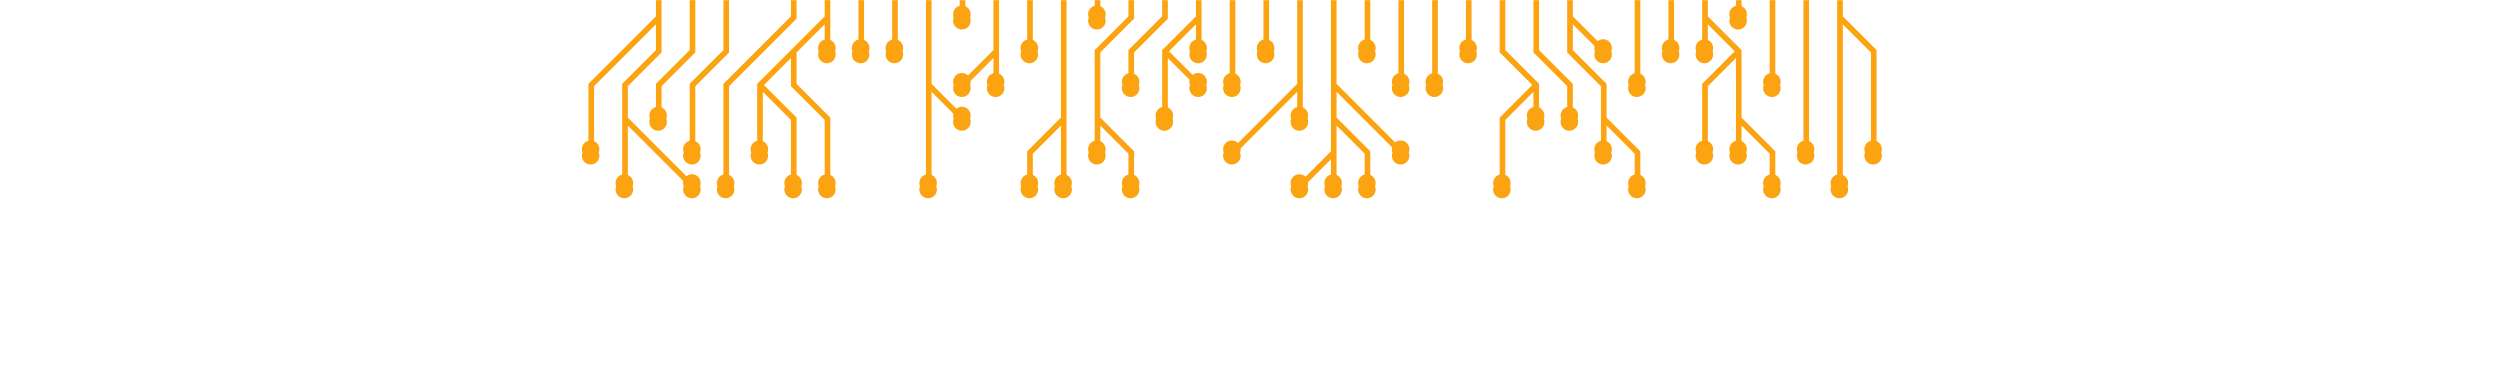 <svg xmlns="http://www.w3.org/2000/svg" xmlns:xlink="http://www.w3.org/1999/xlink" preserveAspectRatio="none" viewBox="0 0 2000 300">
  <defs>
    <path id="c" fill="#fff" d="M0 0h2000v300H0z"/>
  </defs>
  <g mask="url(&quot;#a&quot;)">
    <g fill="none" mask="url(&quot;#b&quot;)">
      <path stroke="rgba(252, 163, 17, 1)" stroke-width="4.5" d="M1013-13v54"/>
      <path fill="rgba(252, 163, 17, 1)" d="M1006 41a7 7 0 1 0 13 0 7 7 0 1 0-13 0z"/>
      <path stroke="rgba(252, 163, 17, 1)" stroke-width="4.5" d="M986-13v81"/>
      <path fill="rgba(252, 163, 17, 1)" d="M979 68a7 7 0 1 0 13 0 7 7 0 1 0-13 0z"/>
      <path stroke="rgba(252, 163, 17, 1)" stroke-width="4.5" d="m1040 68-27 27-27 27m54-135V95"/>
      <path fill="rgba(252, 163, 17, 1)" d="M1033 95a7 7 0 1 0 13 0 7 7 0 1 0-13 0zm-54 27a7 7 0 1 0 13 0 7 7 0 1 0-13 0z"/>
      <path stroke="rgba(252, 163, 17, 1)" stroke-width="4.5" d="m932 41 27 27m0-54v27m0-54v27l-27 27v54"/>
      <path fill="rgba(252, 163, 17, 1)" d="M925 95a7 7 0 1 0 13 0 7 7 0 1 0-13 0zm27-27a7 7 0 1 0 13 0 7 7 0 1 0-13 0zm0-27a7 7 0 1 0 13 0 7 7 0 1 0-13 0z"/>
      <path stroke="rgba(252, 163, 17, 1)" stroke-width="4.5" d="m1067 95 27 27v27m-27-81 27 27 27 27m-54 0-27 27m27-162v162"/>
      <path fill="rgba(252, 163, 17, 1)" d="M1060 149a7 7 0 1 0 13 0 7 7 0 1 0-13 0zm27 0a7 7 0 1 0 13 0 7 7 0 1 0-13 0zm27-27a7 7 0 1 0 13 0 7 7 0 1 0-13 0zm-81 27a7 7 0 1 0 13 0 7 7 0 1 0-13 0z"/>
      <path stroke="rgba(252, 163, 17, 1)" stroke-width="4.5" d="M932-13v27l-27 27v27"/>
      <path fill="rgba(252, 163, 17, 1)" d="M898 68a7 7 0 1 0 13 0 7 7 0 1 0-13 0z"/>
      <path stroke="rgba(252, 163, 17, 1)" stroke-width="4.5" d="M1094-13v54"/>
      <path fill="rgba(252, 163, 17, 1)" d="M1087 41a7 7 0 1 0 13 0 7 7 0 1 0-13 0z"/>
      <path stroke="rgba(252, 163, 17, 1)" stroke-width="4.5" d="m878 95 27 27v27m0-162v27l-27 27v81"/>
      <path fill="rgba(252, 163, 17, 1)" d="M871 122a7 7 0 1 0 13 0 7 7 0 1 0-13 0zm27 27a7 7 0 1 0 13 0 7 7 0 1 0-13 0z"/>
      <path stroke="rgba(252, 163, 17, 1)" stroke-width="4.5" d="M1121-13v81"/>
      <path fill="rgba(252, 163, 17, 1)" d="M1114 68a7 7 0 1 0 13 0 7 7 0 1 0-13 0z"/>
      <path stroke="rgba(252, 163, 17, 1)" stroke-width="4.5" d="M878-13v27"/>
      <path fill="rgba(252, 163, 17, 1)" d="M871 14a7 7 0 1 0 13 0 7 7 0 1 0-13 0z"/>
      <path stroke="rgba(252, 163, 17, 1)" stroke-width="4.5" d="M1148-13v81"/>
      <path fill="rgba(252, 163, 17, 1)" d="M1141 68a7 7 0 1 0 13 0 7 7 0 1 0-13 0z"/>
      <path stroke="rgba(252, 163, 17, 1)" stroke-width="4.5" d="m851 95-27 27v27m27-162v162"/>
      <path fill="rgba(252, 163, 17, 1)" d="M844 149a7 7 0 1 0 13 0 7 7 0 1 0-13 0zm-27 0a7 7 0 1 0 13 0 7 7 0 1 0-13 0z"/>
      <path stroke="rgba(252, 163, 17, 1)" stroke-width="4.5" d="M1175-13v54"/>
      <path fill="rgba(252, 163, 17, 1)" d="M1168 41a7 7 0 1 0 13 0 7 7 0 1 0-13 0z"/>
      <path stroke="rgba(252, 163, 17, 1)" stroke-width="4.5" d="M824-13v54"/>
      <path fill="rgba(252, 163, 17, 1)" d="M817 41a7 7 0 1 0 13 0 7 7 0 1 0-13 0z"/>
      <path stroke="rgba(252, 163, 17, 1)" stroke-width="4.5" d="m1229 68-27 27v54m0-162v54l27 27v27"/>
      <path fill="rgba(252, 163, 17, 1)" d="M1222 95a7 7 0 1 0 13 0 7 7 0 1 0-13 0zm-27 54a7 7 0 1 0 13 0 7 7 0 1 0-13 0z"/>
      <path stroke="rgba(252, 163, 17, 1)" stroke-width="4.5" d="m797 41-27 27m27-81v81"/>
      <path fill="rgba(252, 163, 17, 1)" d="M790 68a7 7 0 1 0 13 0 7 7 0 1 0-13 0zm-27 0a7 7 0 1 0 13 0 7 7 0 1 0-13 0z"/>
      <path stroke="rgba(252, 163, 17, 1)" stroke-width="4.5" d="M1229-13v54l27 27v27"/>
      <path fill="rgba(252, 163, 17, 1)" d="M1249 95a7 7 0 1 0 13 0 7 7 0 1 0-13 0z"/>
      <path stroke="rgba(252, 163, 17, 1)" stroke-width="4.5" d="M770-13v27"/>
      <path fill="rgba(252, 163, 17, 1)" d="M763 14a7 7 0 1 0 13 0 7 7 0 1 0-13 0z"/>
      <path stroke="rgba(252, 163, 17, 1)" stroke-width="4.5" d="m1256 14 27 27m0 54 27 27v27m-54-162v54l27 27v54"/>
      <path fill="rgba(252, 163, 17, 1)" d="M1276 122a7 7 0 1 0 13 0 7 7 0 1 0-13 0zm0-81a7 7 0 1 0 13 0 7 7 0 1 0-13 0zm27 108a7 7 0 1 0 13 0 7 7 0 1 0-13 0z"/>
      <path stroke="rgba(252, 163, 17, 1)" stroke-width="4.5" d="M743 68v81m0-162v81l27 27"/>
      <path fill="rgba(252, 163, 17, 1)" d="M763 95a7 7 0 1 0 13 0 7 7 0 1 0-13 0zm-27 54a7 7 0 1 0 13 0 7 7 0 1 0-13 0z"/>
      <path stroke="rgba(252, 163, 17, 1)" stroke-width="4.5" d="M716-13v54"/>
      <path fill="rgba(252, 163, 17, 1)" d="M709 41a7 7 0 1 0 13 0 7 7 0 1 0-13 0z"/>
      <path stroke="rgba(252, 163, 17, 1)" stroke-width="4.5" d="M1310-13v81"/>
      <path fill="rgba(252, 163, 17, 1)" d="M1303 68a7 7 0 1 0 13 0 7 7 0 1 0-13 0z"/>
      <path stroke="rgba(252, 163, 17, 1)" stroke-width="4.5" d="M689-13v54"/>
      <path fill="rgba(252, 163, 17, 1)" d="M682 41a7 7 0 1 0 13 0 7 7 0 1 0-13 0z"/>
      <path stroke="rgba(252, 163, 17, 1)" stroke-width="4.5" d="M1337-13v54"/>
      <path fill="rgba(252, 163, 17, 1)" d="M1330 41a7 7 0 1 0 13 0 7 7 0 1 0-13 0z"/>
      <path stroke="rgba(252, 163, 17, 1)" stroke-width="4.5" d="m608 68 27 27v54m0-108v27l27 27v54m0-135v27m0-54v27l-27 27-27 27v54"/>
      <path fill="rgba(252, 163, 17, 1)" d="M601 122a7 7 0 1 0 13 0 7 7 0 1 0-13 0zm27 27a7 7 0 1 0 13 0 7 7 0 1 0-13 0zm27 0a7 7 0 1 0 13 0 7 7 0 1 0-13 0zm0-108a7 7 0 1 0 13 0 7 7 0 1 0-13 0z"/>
      <path stroke="rgba(252, 163, 17, 1)" stroke-width="4.5" d="m1391 41-27 27v54m27-27 27 27v27m-54-135v27m0-54v27l27 27v81"/>
      <path fill="rgba(252, 163, 17, 1)" d="M1384 122a7 7 0 1 0 13 0 7 7 0 1 0-13 0zm-27 0a7 7 0 1 0 13 0 7 7 0 1 0-13 0zm54 27a7 7 0 1 0 13 0 7 7 0 1 0-13 0zm-54-108a7 7 0 1 0 13 0 7 7 0 1 0-13 0z"/>
      <path stroke="rgba(252, 163, 17, 1)" stroke-width="4.5" d="M635-13v27l-27 27-27 27v81"/>
      <path fill="rgba(252, 163, 17, 1)" d="M574 149a7 7 0 1 0 13 0 7 7 0 1 0-13 0z"/>
      <path stroke="rgba(252, 163, 17, 1)" stroke-width="4.5" d="M1391-13v27"/>
      <path fill="rgba(252, 163, 17, 1)" d="M1384 14a7 7 0 1 0 13 0 7 7 0 1 0-13 0z"/>
      <path stroke="rgba(252, 163, 17, 1)" stroke-width="4.5" d="M1418-13v81"/>
      <path fill="rgba(252, 163, 17, 1)" d="M1411 68a7 7 0 1 0 13 0 7 7 0 1 0-13 0z"/>
      <path stroke="rgba(252, 163, 17, 1)" stroke-width="4.5" d="M581-13v54l-27 27v54"/>
      <path fill="rgba(252, 163, 17, 1)" d="M547 122a7 7 0 1 0 13 0 7 7 0 1 0-13 0z"/>
      <path stroke="rgba(252, 163, 17, 1)" stroke-width="4.5" d="M1445-13v135"/>
      <path fill="rgba(252, 163, 17, 1)" d="M1438 122a7 7 0 1 0 13 0 7 7 0 1 0-13 0z"/>
      <path stroke="rgba(252, 163, 17, 1)" stroke-width="4.5" d="M554-13v54l-27 27v27"/>
      <path fill="rgba(252, 163, 17, 1)" d="M520 95a7 7 0 1 0 13 0 7 7 0 1 0-13 0z"/>
      <path stroke="rgba(252, 163, 17, 1)" stroke-width="4.5" d="m1472 14 27 27v81m-27-135v162"/>
      <path fill="rgba(252, 163, 17, 1)" d="M1465 149a7 7 0 1 0 13 0 7 7 0 1 0-13 0zm27-27a7 7 0 1 0 13 0 7 7 0 1 0-13 0z"/>
      <path stroke="rgba(252, 163, 17, 1)" stroke-width="4.5" d="m527 14-27 27-27 27v54m27-27v54m27-162v54l-27 27v27l27 27 27 27"/>
      <path fill="rgba(252, 163, 17, 1)" d="M547 149a7 7 0 1 0 13 0 7 7 0 1 0-13 0zm-81-27a7 7 0 1 0 13 0 7 7 0 1 0-13 0zm27 27a7 7 0 1 0 13 0 7 7 0 1 0-13 0z"/>
    </g>
  </g>
  <defs>
    <mask id="a">
      <use xlink:href="#c"/>
    </mask>
    <mask id="b">
      <use xlink:href="#c"/>
      <path d="M1009 41a3 3 0 1 0 7 0 3 3 0 1 0-7 0zm-27 27a3 3 0 1 0 7 0 3 3 0 1 0-7 0zm54 27a3 3 0 1 0 7 0 3 3 0 1 0-7 0zm-54 27a3 3 0 1 0 7 0 3 3 0 1 0-7 0zm-54-27a3 3 0 1 0 7 0 3 3 0 1 0-7 0zm27-27a3 3 0 1 0 7 0 3 3 0 1 0-7 0zm0-27a3 3 0 1 0 7 0 3 3 0 1 0-7 0zm108 108a3 3 0 1 0 7 0 3 3 0 1 0-7 0zm27 0a3 3 0 1 0 7 0 3 3 0 1 0-7 0zm27-27a3 3 0 1 0 7 0 3 3 0 1 0-7 0zm-81 27a3 3 0 1 0 7 0 3 3 0 1 0-7 0zM901 68a3 3 0 1 0 7 0 3 3 0 1 0-7 0zm189-27a3 3 0 1 0 7 0 3 3 0 1 0-7 0zm-216 81a3 3 0 1 0 7 0 3 3 0 1 0-7 0zm27 27a3 3 0 1 0 7 0 3 3 0 1 0-7 0zm216-81a3 3 0 1 0 7 0 3 3 0 1 0-7 0zM874 14a3 3 0 1 0 7 0 3 3 0 1 0-7 0zm270 54a3 3 0 1 0 7 0 3 3 0 1 0-7 0zm-297 81a3 3 0 1 0 7 0 3 3 0 1 0-7 0zm-27 0a3 3 0 1 0 7 0 3 3 0 1 0-7 0zm351-108a3 3 0 1 0 7 0 3 3 0 1 0-7 0zm-351 0a3 3 0 1 0 7 0 3 3 0 1 0-7 0zm405 54a3 3 0 1 0 7 0 3 3 0 1 0-7 0zm-27 54a3 3 0 1 0 7 0 3 3 0 1 0-7 0zM793 68a3 3 0 1 0 7 0 3 3 0 1 0-7 0zm-27 0a3 3 0 1 0 7 0 3 3 0 1 0-7 0zm486 27a3 3 0 1 0 7 0 3 3 0 1 0-7 0zM766 14a3 3 0 1 0 7 0 3 3 0 1 0-7 0zm513 108a3 3 0 1 0 7 0 3 3 0 1 0-7 0zm0-81a3 3 0 1 0 7 0 3 3 0 1 0-7 0zm27 108a3 3 0 1 0 7 0 3 3 0 1 0-7 0zM766 95a3 3 0 1 0 7 0 3 3 0 1 0-7 0zm-27 54a3 3 0 1 0 7 0 3 3 0 1 0-7 0zM712 41a3 3 0 1 0 7 0 3 3 0 1 0-7 0zm594 27a3 3 0 1 0 7 0 3 3 0 1 0-7 0zM685 41a3 3 0 1 0 7 0 3 3 0 1 0-7 0zm648 0a3 3 0 1 0 7 0 3 3 0 1 0-7 0zm-729 81a3 3 0 1 0 7 0 3 3 0 1 0-7 0zm27 27a3 3 0 1 0 7 0 3 3 0 1 0-7 0zm27 0a3 3 0 1 0 7 0 3 3 0 1 0-7 0zm0-108a3 3 0 1 0 7 0 3 3 0 1 0-7 0zm729 81a3 3 0 1 0 7 0 3 3 0 1 0-7 0zm-27 0a3 3 0 1 0 7 0 3 3 0 1 0-7 0zm54 27a3 3 0 1 0 7 0 3 3 0 1 0-7 0zm-54-108a3 3 0 1 0 7 0 3 3 0 1 0-7 0zM577 149a3 3 0 1 0 7 0 3 3 0 1 0-7 0zm810-135a3 3 0 1 0 7 0 3 3 0 1 0-7 0zm27 54a3 3 0 1 0 7 0 3 3 0 1 0-7 0zm-864 54a3 3 0 1 0 7 0 3 3 0 1 0-7 0zm891 0a3 3 0 1 0 7 0 3 3 0 1 0-7 0zM523 95a3 3 0 1 0 7 0 3 3 0 1 0-7 0zm945 54a3 3 0 1 0 7 0 3 3 0 1 0-7 0zm27-27a3 3 0 1 0 7 0 3 3 0 1 0-7 0zm-945 27a3 3 0 1 0 7 0 3 3 0 1 0-7 0zm-81-27a3 3 0 1 0 7 0 3 3 0 1 0-7 0zm27 27a3 3 0 1 0 7 0 3 3 0 1 0-7 0z"/>
    </mask>
  </defs>
</svg>
